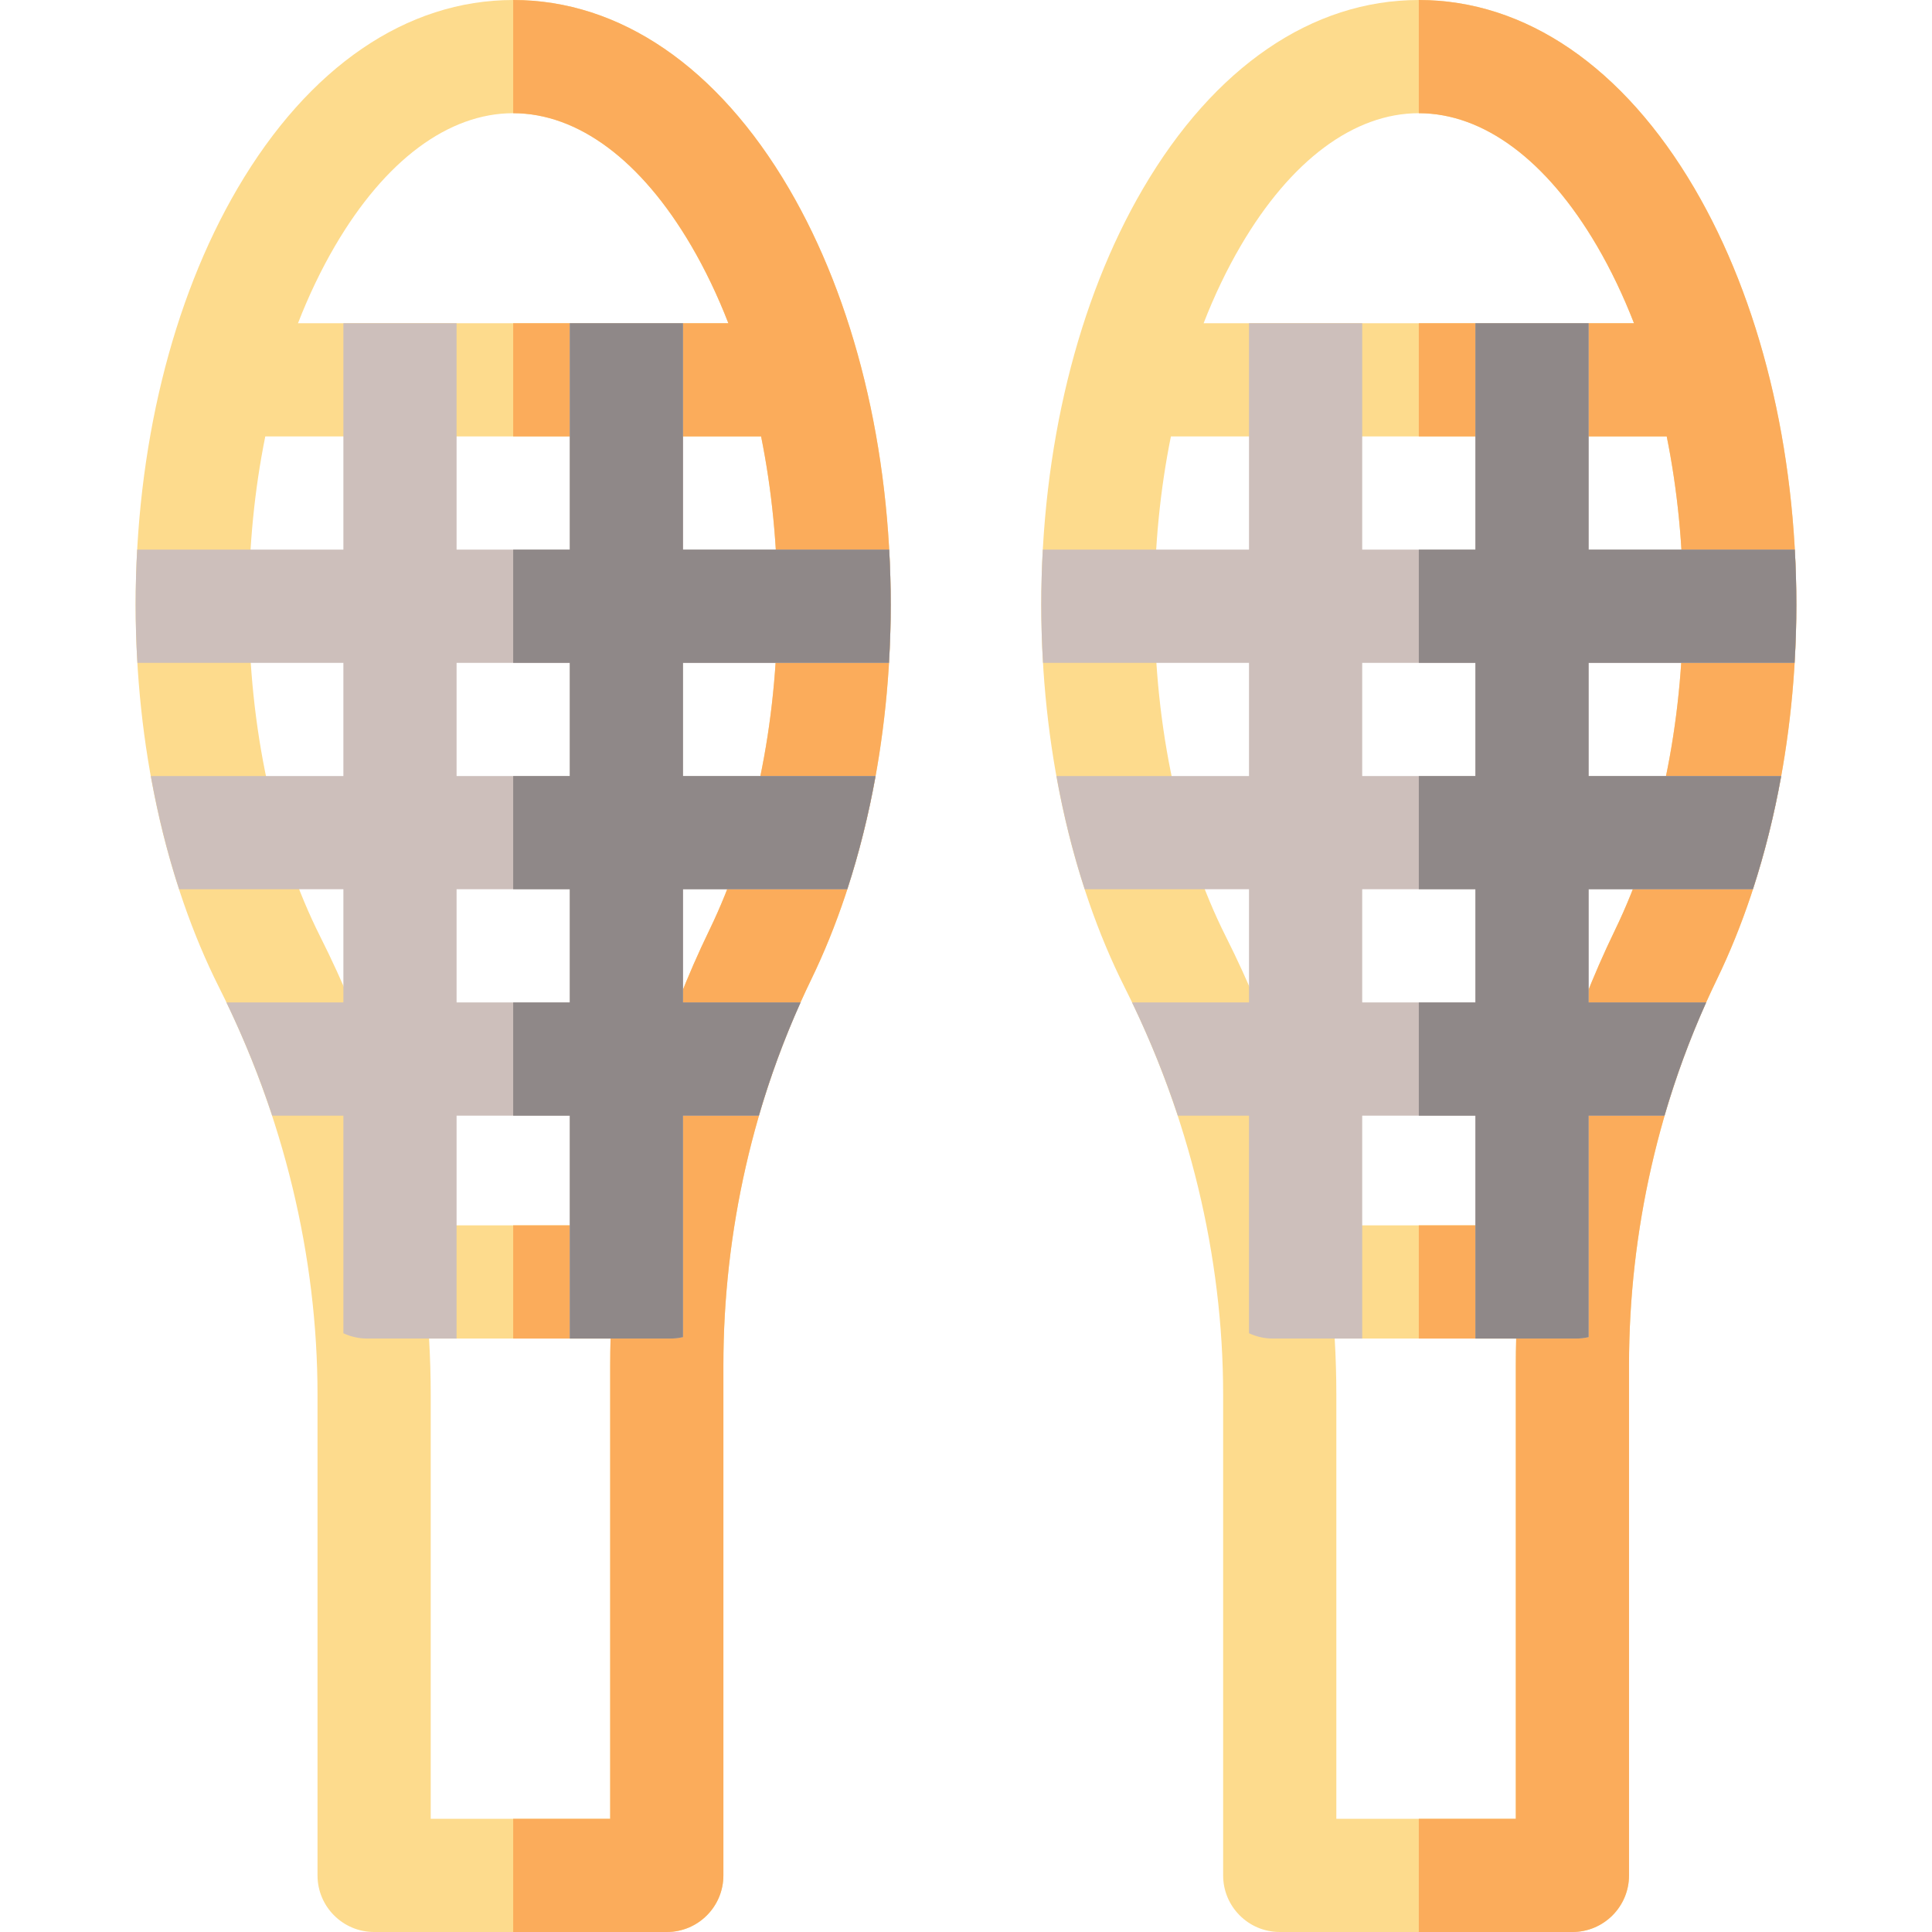 <svg id="Capa_1" enable-background="new 0 0 512 512" height="512" viewBox="0 0 512 512" width="512" xmlns="http://www.w3.org/2000/svg"><g><g><g><path d="m449.085 49.981c-18.865-32.23-44.821-49.981-73.085-49.981s-54.22 17.751-73.085 49.981c-17.389 29.709-26.965 68.889-26.965 110.325 0 37.021 7.852 73.023 22.11 101.377 17.065 33.938 26.085 71.252 26.085 107.911v127.406c0 8.284 6.716 15 15 15h77.561c8.284 0 15-6.716 15-15v-135.182c0-35.501 8.059-70.879 23.306-102.309 13.567-27.967 21.039-63.198 21.039-99.204-.001-41.435-9.577-80.615-26.966-110.324zm-120.279 15.156c13.262-22.658 30.023-35.137 47.194-35.137s33.932 12.479 47.194 35.137c3.704 6.329 6.988 13.203 9.832 20.521h-114.053c2.844-7.318 6.128-14.193 9.833-20.521zm72.9 416.863h-47.561v-112.406c0-4.947-.149-9.904-.438-14.862h48.099c-.063 2.361-.1 4.724-.1 7.087zm26.315-235.584c-11.873 24.475-19.882 51.052-23.712 78.315h-54.091c-4.584-26.302-13.126-52.205-25.356-76.526-12.196-24.252-18.912-55.469-18.912-87.899 0-15.485 1.498-30.525 4.353-44.647h131.395c2.855 14.122 4.353 29.162 4.353 44.647-.001 31.561-6.404 62.142-18.03 86.11z" fill="#fddb8d"/><path d="m449.085 49.981c-18.865-32.23-44.821-49.981-73.085-49.981v30c17.171 0 33.932 12.479 47.194 35.137 3.704 6.329 6.988 13.203 9.832 20.521h-57.026v30h65.697c2.855 14.122 4.353 29.162 4.353 44.647 0 31.562-6.403 62.143-18.03 86.11-11.873 24.475-19.882 51.052-23.712 78.315h-28.308v30h25.807c-.063 2.361-.1 4.724-.1 7.087v120.183h-25.707v30h40.706c8.284 0 15-6.716 15-15v-135.182c0-35.501 8.059-70.879 23.306-102.309 13.567-27.967 21.039-63.198 21.039-99.204-.001-41.435-9.577-80.615-26.966-110.324z" fill="#fbac5b"/></g><g><path d="m421 205.658v-30h54.58c.301-5.091.47-10.212.47-15.353 0-4.921-.141-9.804-.407-14.647h-54.643v-60h-30v60h-30v-60h-30v60h-54.644c-.266 4.843-.407 9.726-.407 14.647 0 5.145.167 10.265.466 15.353h54.585v30h-51.03c1.872 10.394 4.383 20.447 7.495 30h43.535v30h-30.993c4.725 9.815 8.776 19.828 12.131 30h18.862v57.666c1.929.898 4.07 1.407 6.321 1.407h23.679v-59.073h30v59.073h26.679c1.141 0 2.25-.142 3.321-.385v-58.688h20.106c2.984-10.243 6.669-20.257 11.047-30h-31.153v-30h43.536c3.108-9.551 5.623-19.607 7.495-30zm-30 60h-30v-30h30zm0-60h-30v-30h30z" fill="#cdbfbb"/><path d="m475.58 175.658c.301-5.091.47-10.212.47-15.353 0-4.921-.141-9.804-.407-14.647h-54.643v-60h-30v60h-15v30h15v30h-15v30h15v30h-15v30h15v59.073h26.679c1.141 0 2.25-.142 3.321-.385v-58.688h20.106c2.984-10.243 6.669-20.257 11.047-30h-31.153v-30h43.536c3.108-9.551 5.623-19.607 7.495-30h-51.031v-30z" fill="#8f8888"/></g></g><g><g><path d="m209.085 49.981c-18.865-32.23-44.821-49.981-73.085-49.981s-54.22 17.751-73.085 49.981c-17.389 29.709-26.965 68.889-26.965 110.325 0 37.021 7.852 73.023 22.11 101.377 17.065 33.938 26.085 71.252 26.085 107.911v127.406c0 8.284 6.716 15 15 15h77.561c8.284 0 15-6.716 15-15v-135.182c0-35.501 8.059-70.879 23.306-102.309 13.567-27.967 21.039-63.198 21.039-99.204-.001-41.435-9.577-80.615-26.966-110.324zm-120.279 15.156c13.262-22.658 30.023-35.137 47.194-35.137s33.932 12.479 47.194 35.137c3.704 6.329 6.988 13.203 9.832 20.521h-114.053c2.844-7.318 6.128-14.193 9.833-20.521zm72.9 416.863h-47.561v-112.406c0-4.947-.149-9.904-.438-14.862h48.099c-.063 2.361-.1 4.724-.1 7.087zm26.315-235.584c-11.873 24.475-19.882 51.052-23.712 78.315h-54.091c-4.584-26.302-13.126-52.205-25.356-76.526-12.196-24.252-18.912-55.469-18.912-87.899 0-15.485 1.498-30.525 4.353-44.647h131.395c2.855 14.122 4.353 29.162 4.353 44.647-.001 31.561-6.404 62.142-18.03 86.11z" fill="#fddb8d"/><path d="m209.085 49.981c-18.865-32.23-44.821-49.981-73.085-49.981v30c17.171 0 33.932 12.479 47.194 35.137 3.704 6.329 6.988 13.203 9.832 20.521h-57.026v30h65.697c2.855 14.122 4.353 29.162 4.353 44.647 0 31.562-6.403 62.143-18.03 86.11-11.873 24.475-19.882 51.052-23.712 78.315h-28.308v30h25.807c-.063 2.361-.1 4.724-.1 7.087v120.183h-25.707v30h40.706c8.284 0 15-6.716 15-15v-135.182c0-35.501 8.059-70.879 23.306-102.309 13.567-27.967 21.039-63.198 21.039-99.204-.001-41.435-9.577-80.615-26.966-110.324z" fill="#fbac5b"/></g><g><path d="m181 205.658v-30h54.58c.301-5.091.47-10.212.47-15.353 0-4.921-.141-9.804-.407-14.647h-54.643v-60h-30v60h-30v-60h-15.603-14.397v60h-54.644c-.266 4.843-.407 9.726-.407 14.647 0 5.145.167 10.265.466 15.353h54.585v30h-51.029c1.872 10.394 4.383 20.447 7.495 30h43.534v30h-30.993c4.725 9.815 8.776 19.828 12.131 30h18.862v57.666c1.929.898 4.07 1.407 6.321 1.407h23.679v-59.073h30v59.073h26.679c1.141 0 2.25-.142 3.321-.385v-58.688h20.106c2.984-10.243 6.669-20.257 11.047-30h-31.153v-30h43.536c3.108-9.551 5.623-19.607 7.495-30zm-30 60h-30v-30h30zm0-60h-30v-30h30z" fill="#cdbfbb"/><path d="m235.58 175.658c.301-5.091.47-10.212.47-15.353 0-4.921-.141-9.804-.407-14.647h-54.643v-60h-30v60h-15v30h15v30h-15v30h15v30h-15v30h15v59.073h26.679c1.141 0 2.25-.142 3.321-.385v-58.688h20.106c2.984-10.243 6.669-20.257 11.047-30h-31.153v-30h43.536c3.108-9.551 5.623-19.607 7.495-30h-51.031v-30z" fill="#8f8888"/></g></g></g></svg>